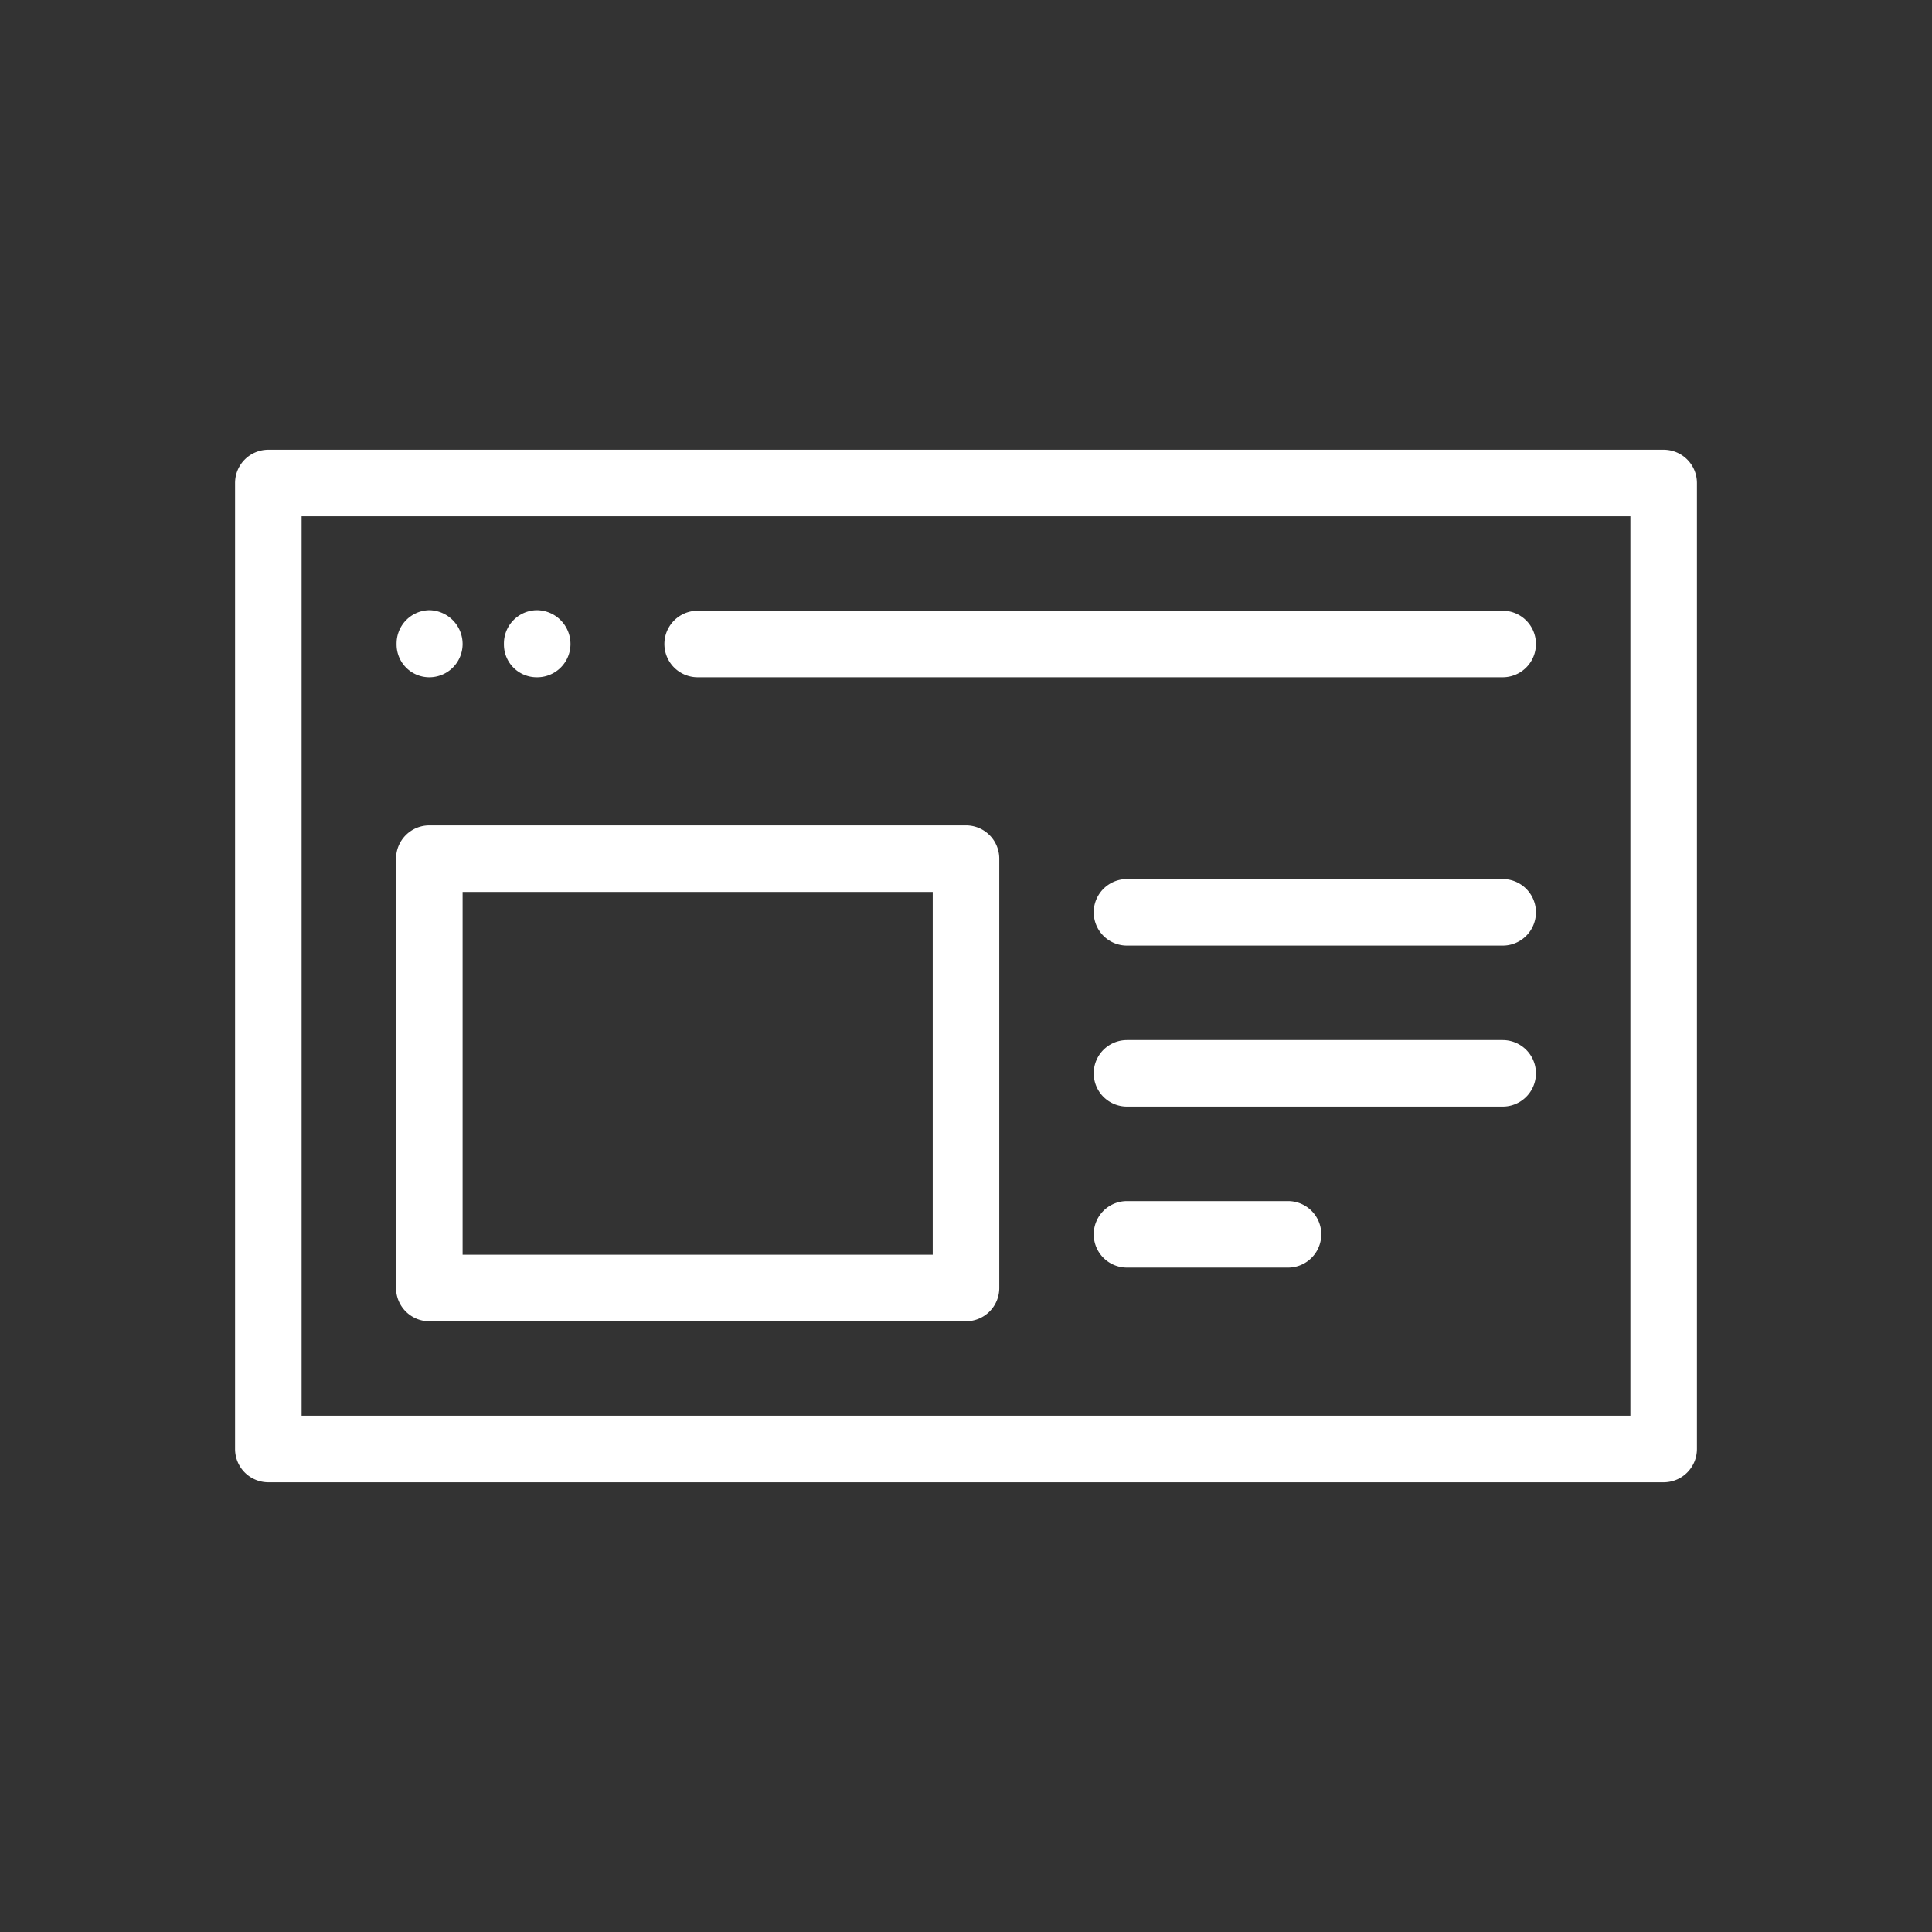 <svg id="beae1b8a-1f38-49c8-936e-a660def551c6" data-name="Icon" xmlns="http://www.w3.org/2000/svg" viewBox="0 0 36 36">
  <rect x="0" y="0" width="36" height="36" fill="#333333" stroke="none"/>
  <defs>
    <style>
      .e98c2511-622a-4bda-a5f4-89fc28b67c4f {
        fill: #fff;
      }
    </style>
  </defs>
  <g>
    <path class="e98c2511-622a-4bda-a5f4-89fc28b67c4f" d="M10,11.37a.62.62,0,0,0-.61.63.61.61,0,0,0,.61.62.62.62,0,0,0,.63-.62A.63.63,0,0,0,10,11.37Z"/>
    <path class="e98c2511-622a-4bda-a5f4-89fc28b67c4f" d="M8,11.37a.62.62,0,0,0-.61.63.61.61,0,0,0,.61.62A.62.62,0,0,0,8.62,12,.63.63,0,0,0,8,11.37Z"/>
    <g>
      <path class="e98c2511-622a-4bda-a5f4-89fc28b67c4f" d="M31,8.38H5A.62.62,0,0,0,4.38,9V27a.62.62,0,0,0,.62.62H31a.62.62,0,0,0,.62-.62V9A.62.62,0,0,0,31,8.38Zm-.62,18H5.62V9.62H30.38Z"/>
      <path class="e98c2511-622a-4bda-a5f4-89fc28b67c4f" d="M18,15.38H8a.62.62,0,0,0-.62.62v8a.62.62,0,0,0,.62.62H18a.62.62,0,0,0,.62-.62V16A.62.62,0,0,0,18,15.38Zm-.62,8H8.62V16.62h8.76Z"/>
      <path class="e98c2511-622a-4bda-a5f4-89fc28b67c4f" d="M13,12.62H28a.62.62,0,1,0,0-1.24H13a.62.62,0,0,0,0,1.24Z"/>
      <path class="e98c2511-622a-4bda-a5f4-89fc28b67c4f" d="M28,16.38H21a.62.62,0,0,0,0,1.24h7a.62.62,0,0,0,0-1.24Z"/>
      <path class="e98c2511-622a-4bda-a5f4-89fc28b67c4f" d="M28,19.38H21a.62.62,0,0,0,0,1.24h7a.62.62,0,0,0,0-1.24Z"/>
      <path class="e98c2511-622a-4bda-a5f4-89fc28b67c4f" d="M24,22.38H21a.62.62,0,0,0,0,1.24h3a.62.62,0,0,0,0-1.24Z"/>
    </g>
  </g>
</svg>
